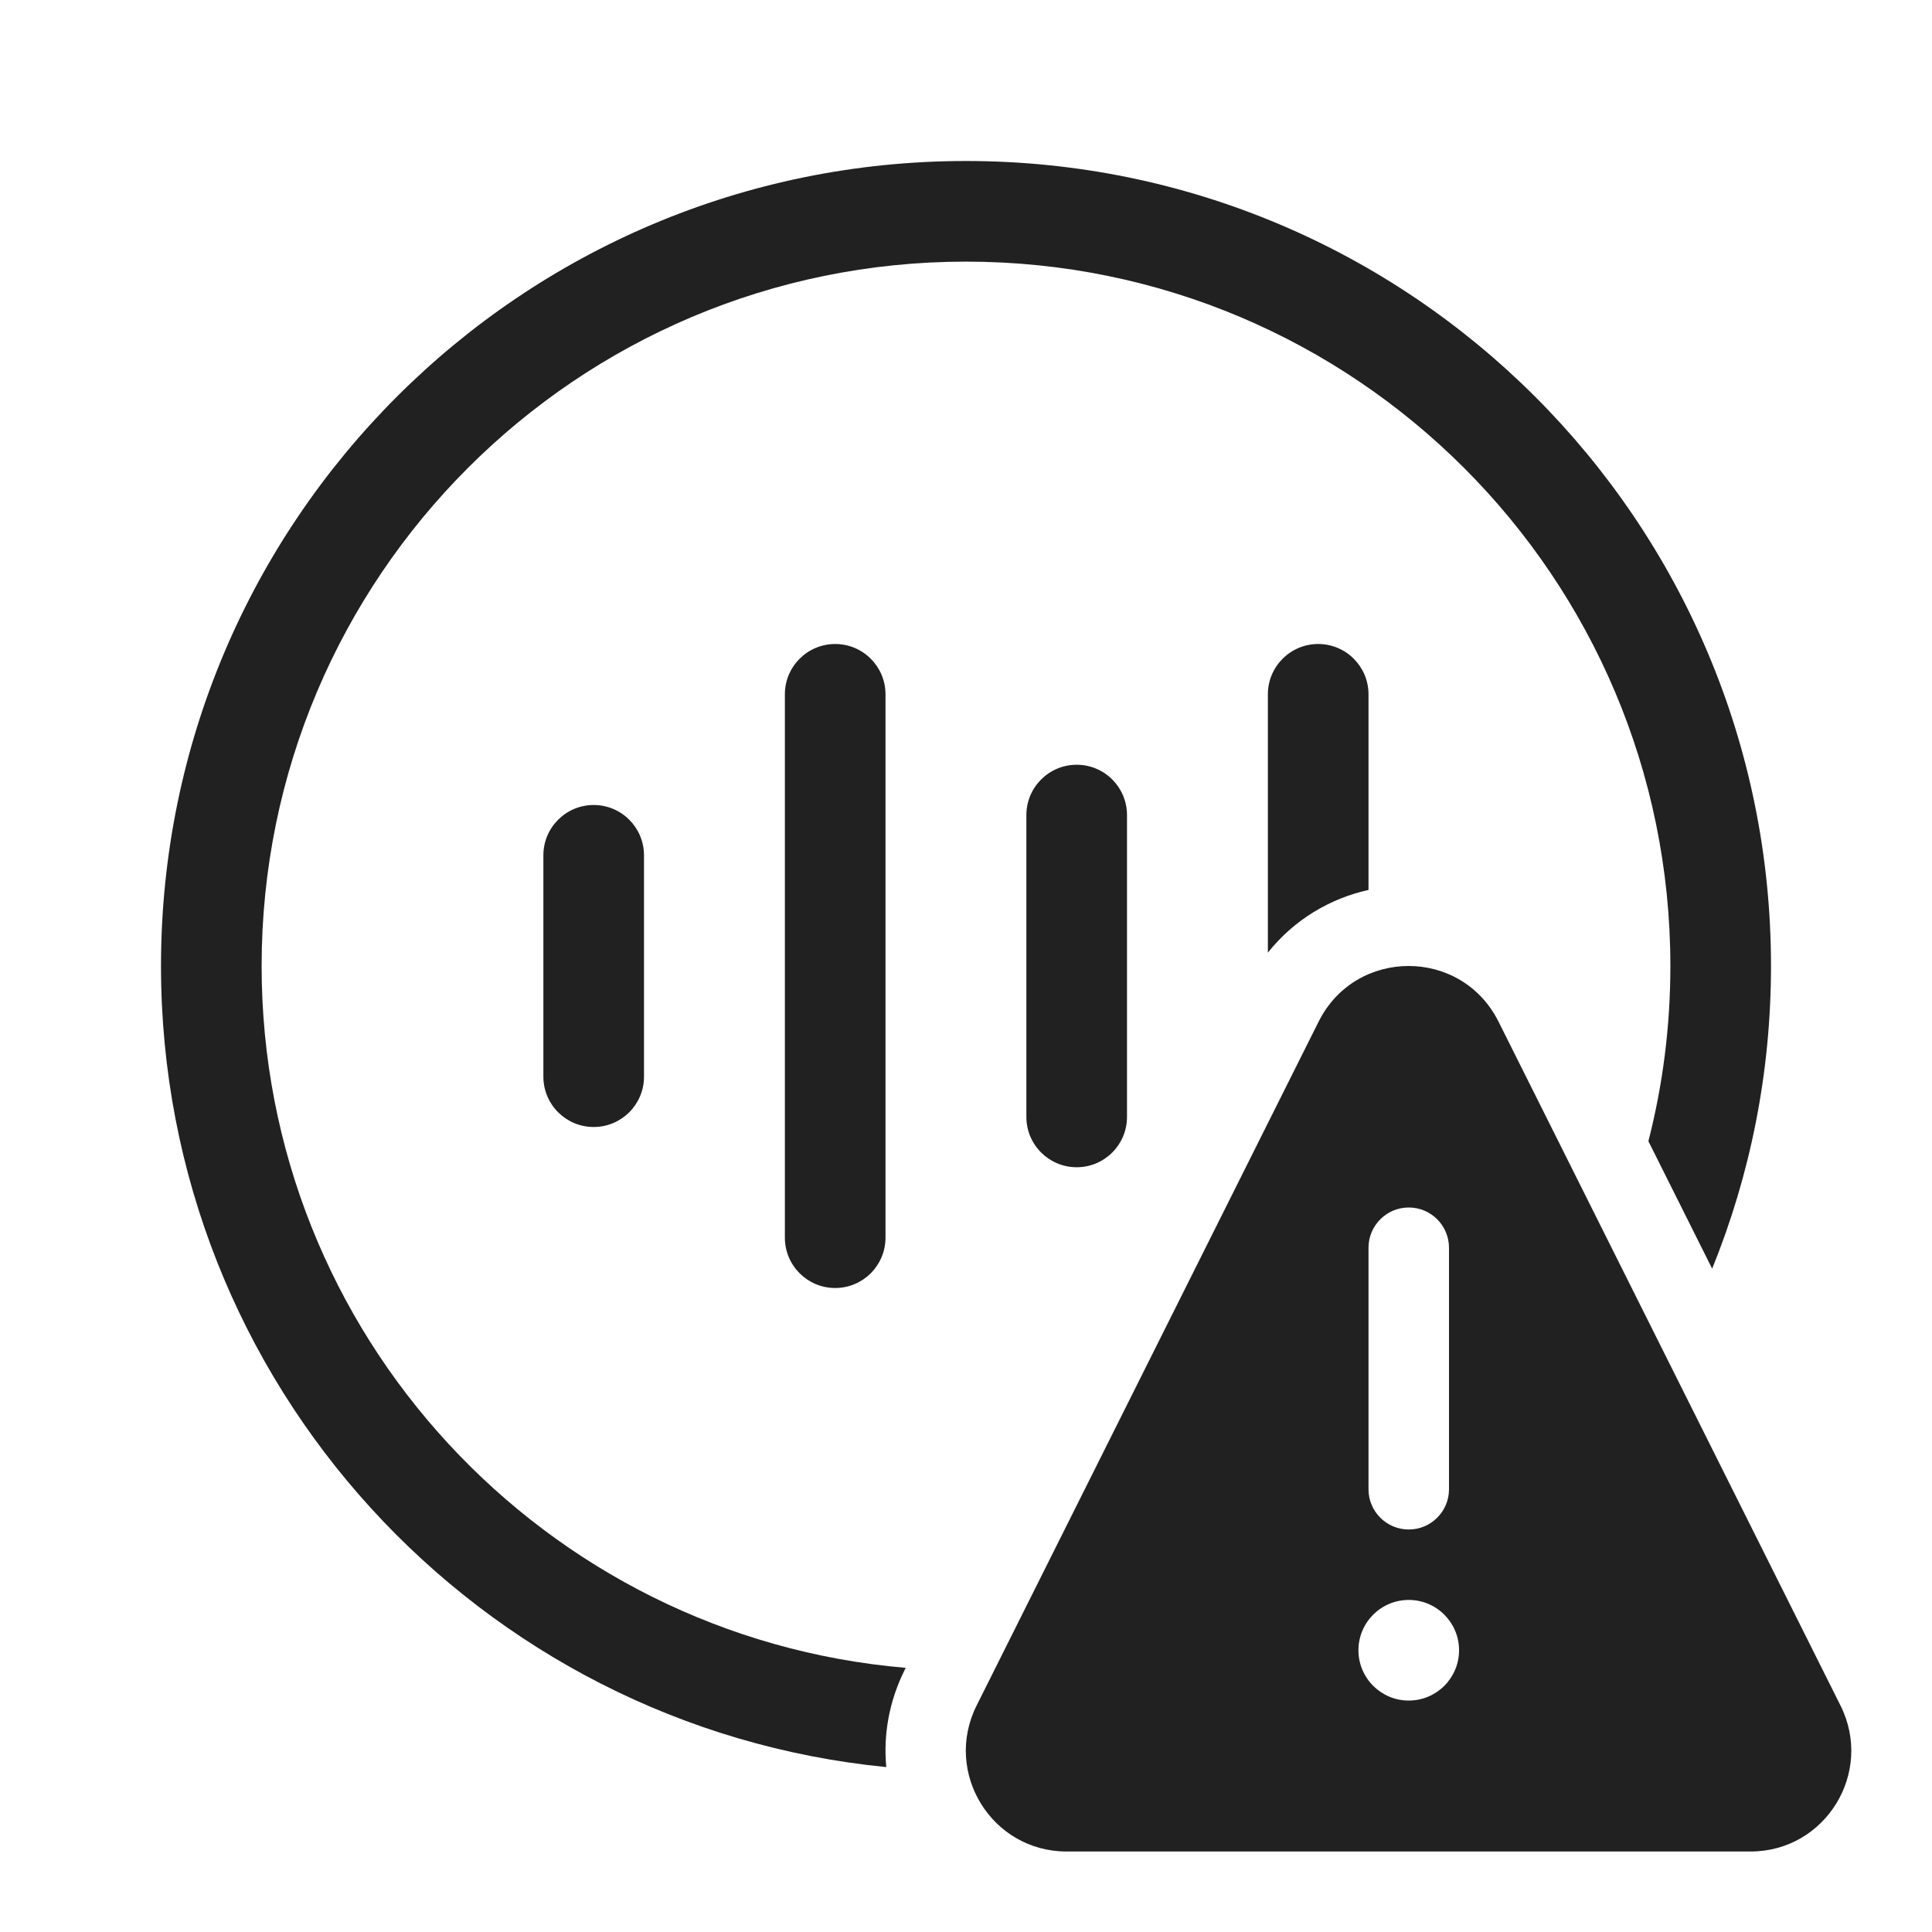 <svg width="48" height="48" viewBox="0 0 48 48" fill="none" xmlns="http://www.w3.org/2000/svg">
<path d="M24 6.5C14.335 6.5 6.5 14.335 6.5 24C6.5 33.16 13.538 40.677 22.502 41.437L22.482 41.477C22.084 42.273 21.945 43.108 22.019 43.903C11.903 42.908 4 34.377 4 24C4 12.954 12.954 4 24 4C35.046 4 44 12.954 44 24C44 26.66 43.481 29.198 42.538 31.52L40.954 28.353C41.311 26.961 41.5 25.503 41.5 24C41.5 14.335 33.665 6.5 24 6.5Z" fill="#212121"/>
<path d="M31.5 23.668C32.158 22.842 33.049 22.322 34 22.11V17.25C34 16.56 33.44 16 32.75 16C32.06 16 31.5 16.56 31.5 17.25V23.668Z" fill="#212121"/>
<path d="M20.75 16C21.44 16 22 16.56 22 17.25V30.75C22 31.44 21.44 32 20.75 32C20.06 32 19.5 31.44 19.5 30.75V17.25C19.5 16.56 20.06 16 20.75 16Z" fill="#212121"/>
<path d="M14.75 20C15.44 20 16 20.56 16 21.25V26.75C16 27.44 15.44 28 14.75 28C14.06 28 13.5 27.44 13.5 26.75V21.25C13.5 20.56 14.06 20 14.75 20Z" fill="#212121"/>
<path d="M28 20.25C28 19.56 27.44 19 26.75 19C26.06 19 25.5 19.56 25.5 20.25V27.75C25.5 28.44 26.06 29 26.75 29C27.44 29 28 28.44 28 27.75V20.25Z" fill="#212121"/>
<path d="M43.493 46H26.498C24.639 46 23.431 44.04 24.263 42.375L32.761 25.382C33.683 23.539 36.308 23.539 37.23 25.382L45.727 42.375C46.56 44.04 45.352 46 43.493 46ZM36 31C36 30.448 35.552 30 35 30C34.448 30 34 30.448 34 31V37C34 37.552 34.448 38 35 38C35.552 38 36 37.552 36 37V31ZM35 42.25C35.69 42.25 36.25 41.69 36.25 41C36.25 40.31 35.69 39.75 35 39.75C34.31 39.75 33.75 40.31 33.75 41C33.75 41.69 34.31 42.25 35 42.25Z" fill="#212121"/>
</svg>
